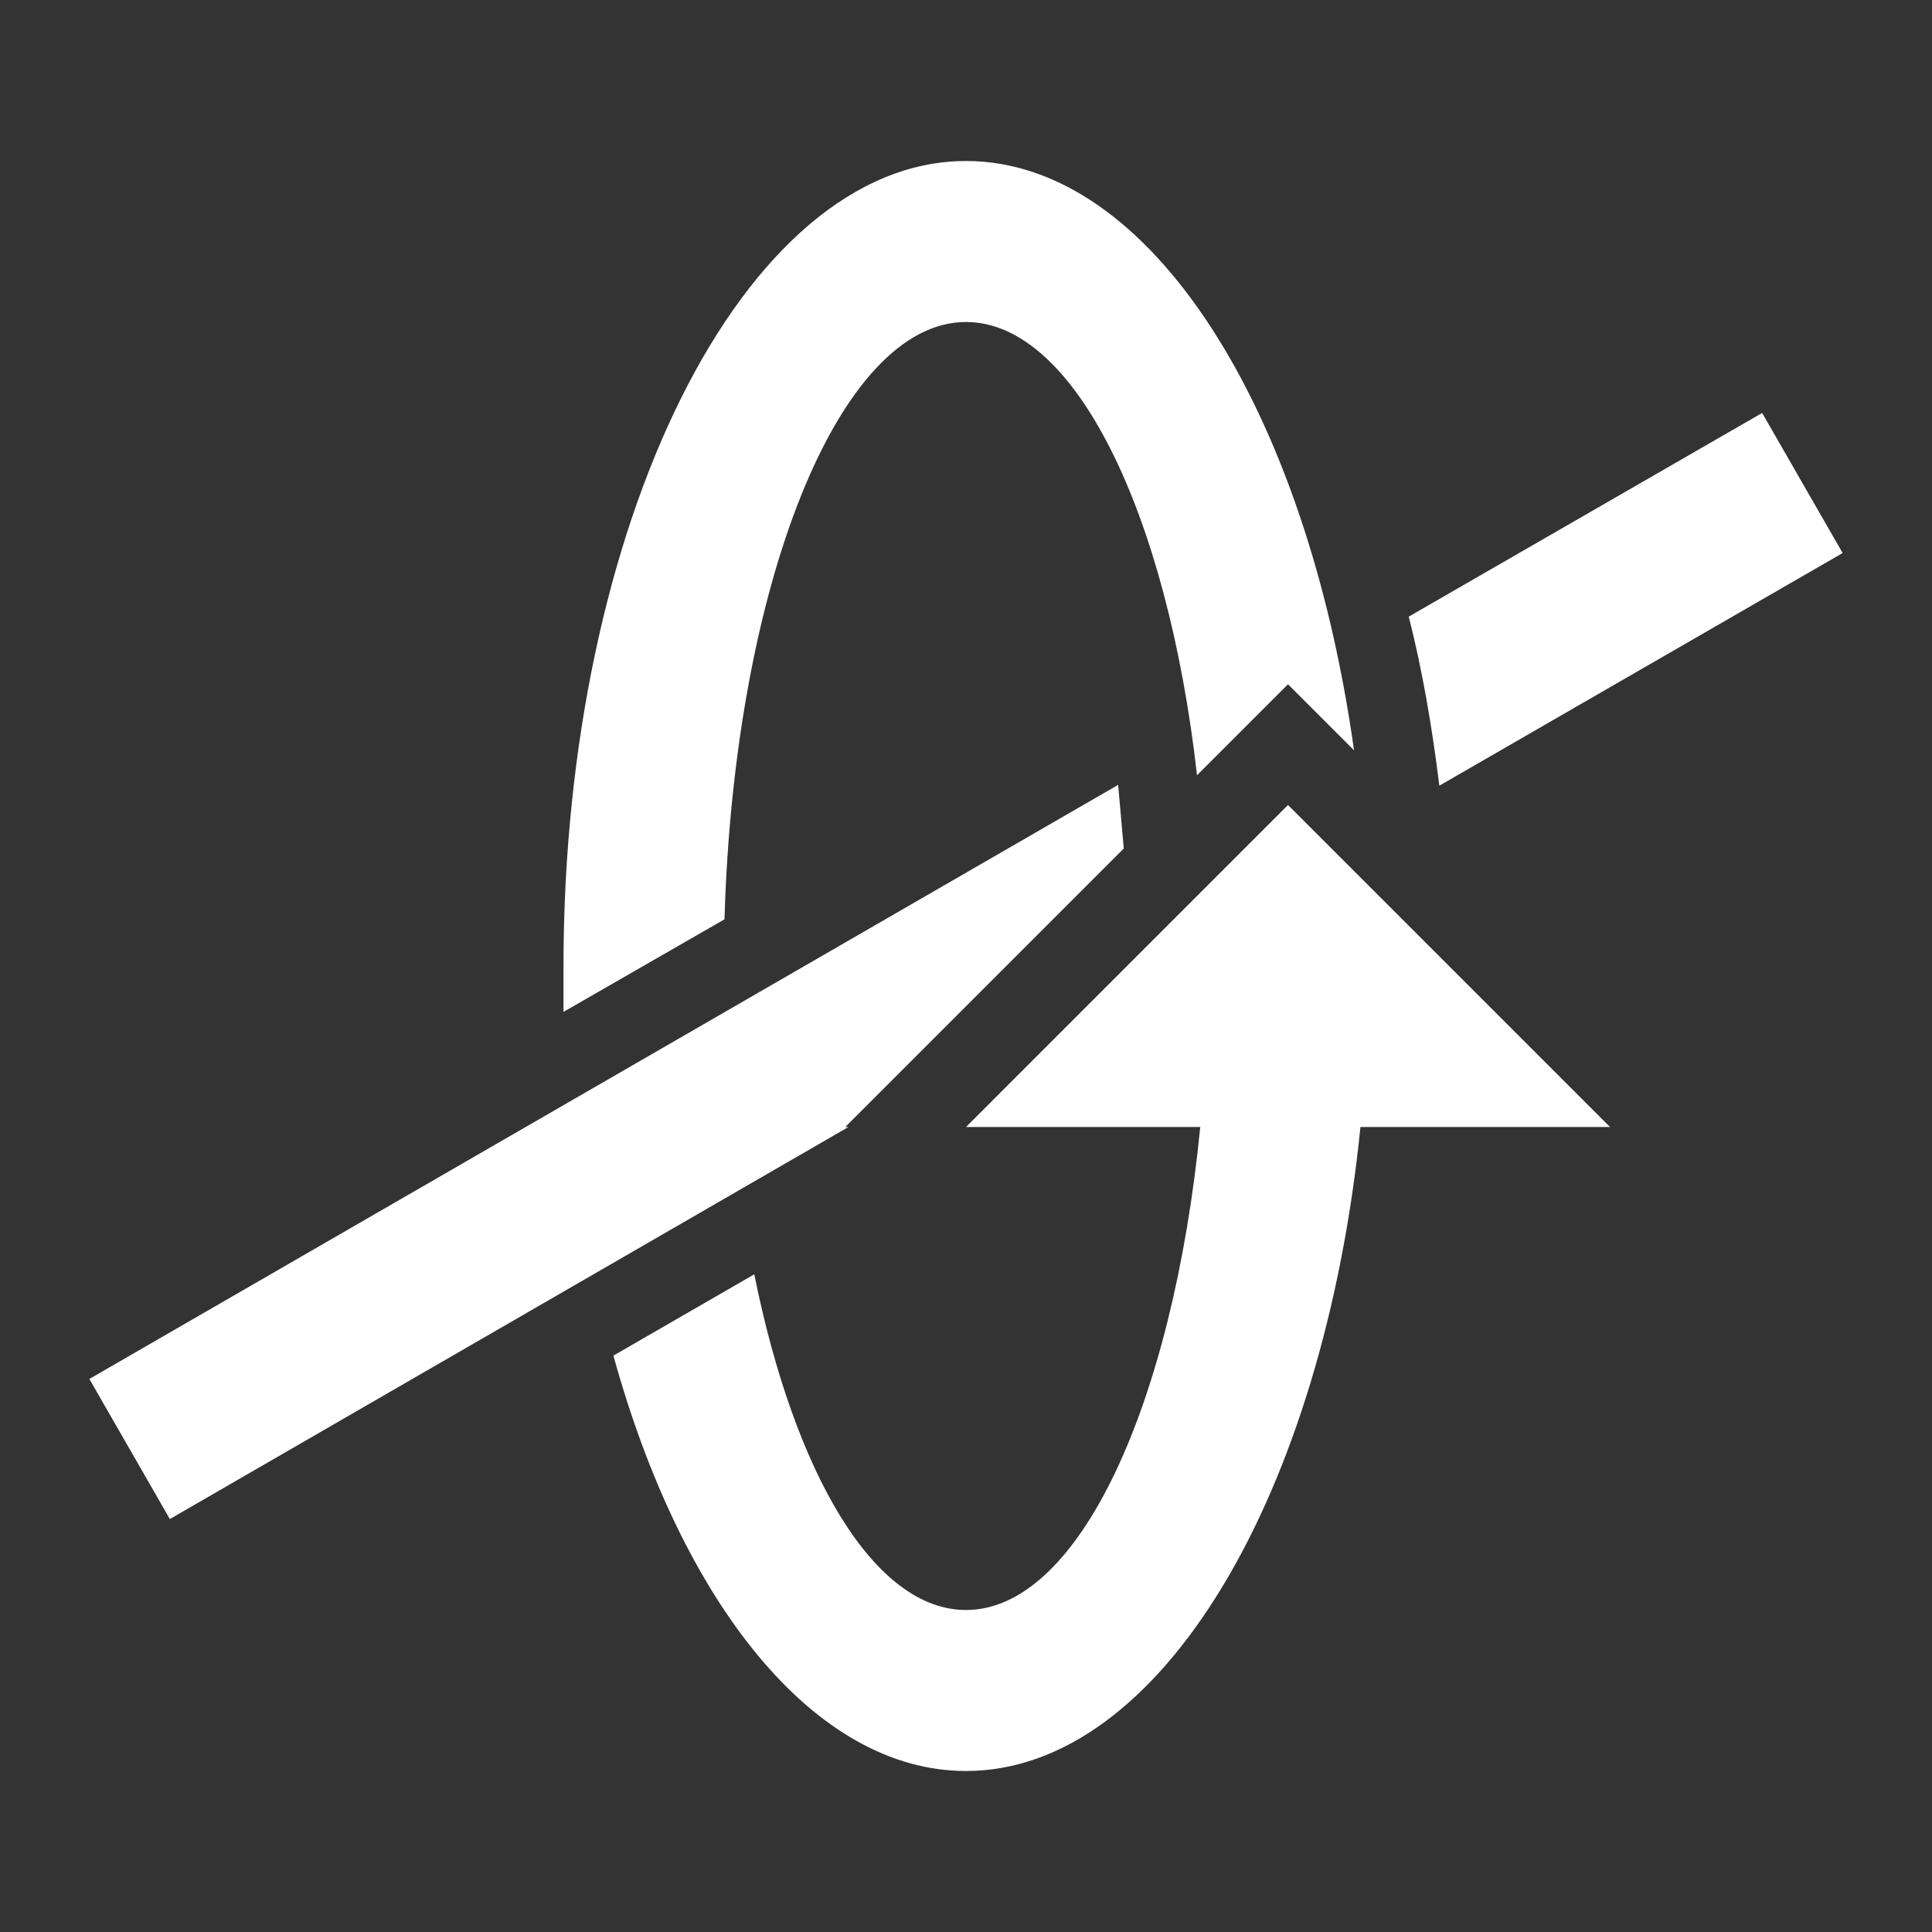 <?xml version="1.0" encoding="UTF-8"?><!DOCTYPE svg PUBLIC "-//W3C//DTD SVG 1.1//EN" "http://www.w3.org/Graphics/SVG/1.1/DTD/svg11.dtd"><svg xmlns="http://www.w3.org/2000/svg" xmlns:xlink="http://www.w3.org/1999/xlink" version="1.1" width="512" height="512" viewBox="0 0 512 512"><rect x="0" y="0" width="512" height="512" fill="#333333" stroke="none"/>    <path fill="#ffffff" transform="scale(1, -1) translate(0, -448)" glyph-name="axis-x-rotate-counterclockwise" unicode="&#xFD2B;" horiz-adv-x="512" d=" M256 149.333L341.333 234.667L426.667 149.333H360.533C350.72 52.053 307.627 -21.333 256 -21.333C215.893 -21.333 180.693 23.04 162.56 88.747L199.893 110.293C210.56 57.387 231.68 21.333 256 21.333C285.867 21.333 310.827 75.733 318.08 149.333H256M23.68 82.56L296.32 240L297.813 223.147L224 149.333H224.853L45.013 45.44L23.68 82.56M466.987 338.56L488.32 301.44L381.44 239.787C379.52 255.36 376.96 270.293 373.333 284.587L466.987 338.56M256 405.333C305.067 405.333 346.24 339.2 358.827 249.173L341.333 266.667L317.227 242.56C309.333 312.107 284.8 362.667 256 362.667C222.293 362.667 194.56 292.907 192 204.373L149.333 179.84V192C149.333 309.333 197.12 405.333 256 405.333z" /></svg>